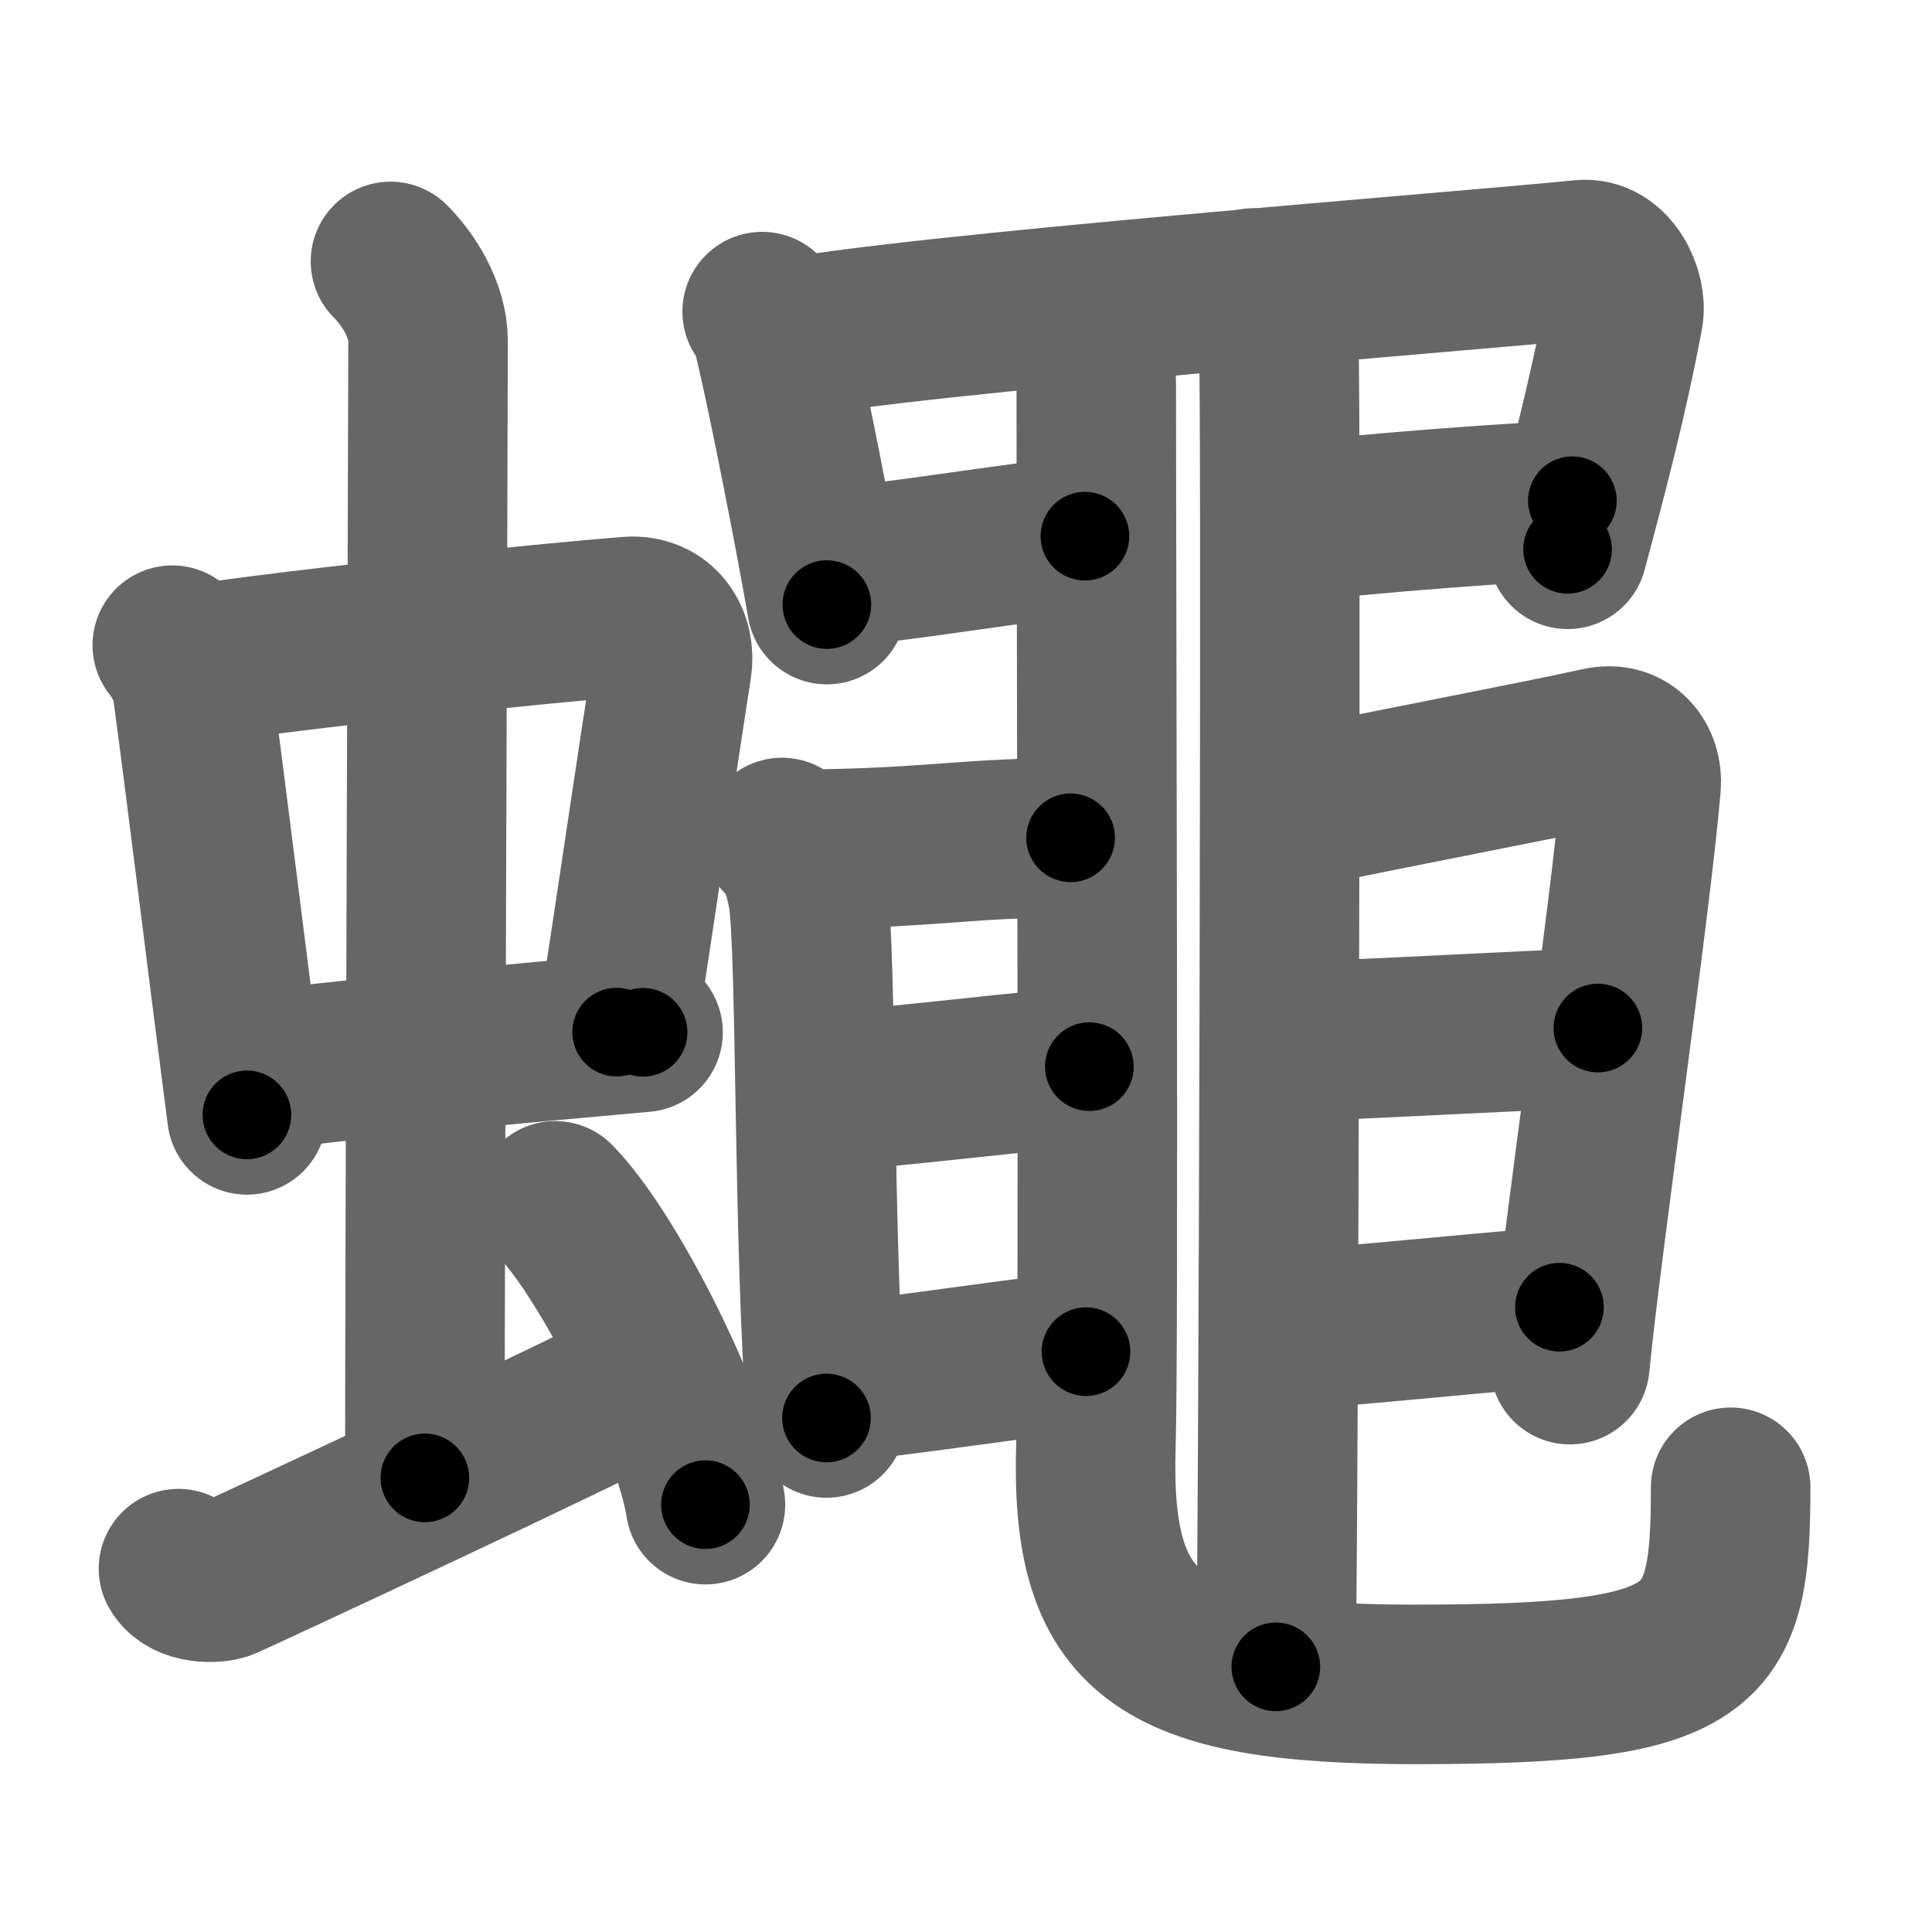 <svg xmlns="http://www.w3.org/2000/svg" width="109" height="109" viewBox="0 0 109 109" id="8805"><g fill="none" stroke="#666" stroke-width="9" stroke-linecap="round" stroke-linejoin="round"><g><g><g><g><path d="M9.72,36.4c0.45,0.56,1.01,1.54,1.11,2.28c0.86,6.39,1.86,14.67,3.1,24.22" /><path d="M11.05,37.48c6.49-0.97,19.72-2.33,24.41-2.7c1.83-0.14,2.68,1.38,2.45,2.83c-0.78,4.98-1.85,12.34-3.12,20.62" /><path d="M13.92,60.49c4.84-0.65,15.58-1.65,22.36-2.25" /></g><g><path d="M22.03,14.75c1.01,1,2.12,2.75,2.12,4.47c0,4.78-0.18,50.78-0.18,64.16" /></g></g><path d="M10.07,88.5c0.51,0.89,2.1,0.86,2.62,0.63c0.51-0.22,21-9.73,24.18-11.51" /><path d="M31.33,67.75c2.99,3.03,7.73,12.44,8.47,17.14" /></g><g><path d="M43,17.58c0.5,0.7,0.57,1.15,0.78,2.06c0.73,3.12,2.16,10.37,2.87,14.47" /><path d="M43.98,19.19c6.86-1.44,39.52-3.94,45.27-4.54c1.63-0.17,2.57,1.93,2.34,3.14c-0.94,4.97-2.09,9.22-3.15,13.2" /><path d="M46.87,32c2.05,0,12.67-1.75,14.34-1.75" /><path d="M72.76,29.5c3.72-0.5,13.71-1.25,15.95-1.25" /><path d="M 70.68,16.25 c 0.81,0.5 1.3,2.25 1.46,3.25 0.16,1 0,68.29 -0.16,74.54" /><path d="M60.83,17.37c0.55,1.19,1.02,2.59,1.02,4.43c0,12.45,0.15,54.14-0.02,59.7c-0.34,10.75,3.41,13.53,18.01,13.53c16.57,0,17.8-1.78,17.8-11.12" /><path d="M 46.339,47.902 C 53.003,47.783 54.589,47.273 60.402,47.267" /><path d="M44.12,47.25c0.81,0.5,1.29,2.25,1.46,3.25c0.5,3,0.3,20.25,1.05,29.5" /><path d="M 46.668,61.559 c 1.9,0 13.242,-1.38 14.792,-1.38" /><path d="M46.81,77.98c1.92,0,12.89-1.72,14.46-1.72" /><path d="M72.79,45.69c6.86-1.44,13.11-2.59,17.46-3.54c1.6-0.35,2.44,0.9,2.34,2.14c-0.56,6.72-3.37,25.97-4.02,32.7" /><path d="M72.95,58.75C75,58.75,88.48,58,90.15,58" /><path d="M72.64,75c2.05,0,13.67-1.25,15.34-1.25" /></g></g></g><g fill="none" stroke="#000" stroke-width="5" stroke-linecap="round" stroke-linejoin="round"><path d="M9.72,36.4c0.45,0.56,1.01,1.54,1.11,2.28c0.86,6.39,1.86,14.67,3.1,24.22" stroke-dasharray="26.979" stroke-dashoffset="26.979"><animate attributeName="stroke-dashoffset" values="26.979;26.979;0" dur="0.27s" fill="freeze" begin="0s;8805.click" /></path><path d="M11.05,37.48c6.49-0.97,19.72-2.33,24.41-2.7c1.83-0.14,2.68,1.38,2.45,2.83c-0.78,4.98-1.85,12.34-3.12,20.62" stroke-dasharray="49.791" stroke-dashoffset="49.791"><animate attributeName="stroke-dashoffset" values="49.791" fill="freeze" begin="8805.click" /><animate attributeName="stroke-dashoffset" values="49.791;49.791;0" keyTimes="0;0.352;1" dur="0.768s" fill="freeze" begin="0s;8805.click" /></path><path d="M13.92,60.49c4.84-0.65,15.58-1.65,22.36-2.25" stroke-dasharray="22.475" stroke-dashoffset="22.475"><animate attributeName="stroke-dashoffset" values="22.475" fill="freeze" begin="8805.click" /><animate attributeName="stroke-dashoffset" values="22.475;22.475;0" keyTimes="0;0.773;1" dur="0.993s" fill="freeze" begin="0s;8805.click" /></path><path d="M22.03,14.75c1.01,1,2.12,2.75,2.12,4.47c0,4.78-0.18,50.78-0.18,64.16" stroke-dasharray="69.227" stroke-dashoffset="69.227"><animate attributeName="stroke-dashoffset" values="69.227" fill="freeze" begin="8805.click" /><animate attributeName="stroke-dashoffset" values="69.227;69.227;0" keyTimes="0;0.656;1" dur="1.514s" fill="freeze" begin="0s;8805.click" /></path><path d="M10.07,88.5c0.51,0.89,2.1,0.86,2.62,0.63c0.51-0.22,21-9.73,24.18-11.51" stroke-dasharray="29.666" stroke-dashoffset="29.666"><animate attributeName="stroke-dashoffset" values="29.666" fill="freeze" begin="8805.click" /><animate attributeName="stroke-dashoffset" values="29.666;29.666;0" keyTimes="0;0.836;1" dur="1.811s" fill="freeze" begin="0s;8805.click" /></path><path d="M31.33,67.75c2.99,3.03,7.73,12.44,8.47,17.14" stroke-dasharray="19.293" stroke-dashoffset="19.293"><animate attributeName="stroke-dashoffset" values="19.293" fill="freeze" begin="8805.click" /><animate attributeName="stroke-dashoffset" values="19.293;19.293;0" keyTimes="0;0.904;1" dur="2.004s" fill="freeze" begin="0s;8805.click" /></path><path d="M43,17.58c0.5,0.7,0.57,1.15,0.78,2.06c0.73,3.12,2.16,10.37,2.87,14.47" stroke-dasharray="16.977" stroke-dashoffset="16.977"><animate attributeName="stroke-dashoffset" values="16.977" fill="freeze" begin="8805.click" /><animate attributeName="stroke-dashoffset" values="16.977;16.977;0" keyTimes="0;0.922;1" dur="2.174s" fill="freeze" begin="0s;8805.click" /></path><path d="M43.98,19.19c6.86-1.44,39.52-3.94,45.27-4.54c1.63-0.17,2.57,1.93,2.34,3.14c-0.94,4.97-2.09,9.22-3.15,13.2" stroke-dasharray="63.533" stroke-dashoffset="63.533"><animate attributeName="stroke-dashoffset" values="63.533" fill="freeze" begin="8805.click" /><animate attributeName="stroke-dashoffset" values="63.533;63.533;0" keyTimes="0;0.82;1" dur="2.652s" fill="freeze" begin="0s;8805.click" /></path><path d="M46.87,32c2.05,0,12.67-1.75,14.34-1.75" stroke-dasharray="14.452" stroke-dashoffset="14.452"><animate attributeName="stroke-dashoffset" values="14.452" fill="freeze" begin="8805.click" /><animate attributeName="stroke-dashoffset" values="14.452;14.452;0" keyTimes="0;0.948;1" dur="2.797s" fill="freeze" begin="0s;8805.click" /></path><path d="M72.76,29.5c3.72-0.5,13.71-1.25,15.95-1.25" stroke-dasharray="16.004" stroke-dashoffset="16.004"><animate attributeName="stroke-dashoffset" values="16.004" fill="freeze" begin="8805.click" /><animate attributeName="stroke-dashoffset" values="16.004;16.004;0" keyTimes="0;0.946;1" dur="2.957s" fill="freeze" begin="0s;8805.click" /></path><path d="M 70.68,16.25 c 0.81,0.5 1.3,2.25 1.46,3.25 0.16,1 0,68.29 -0.16,74.54" stroke-dasharray="78.185" stroke-dashoffset="78.185"><animate attributeName="stroke-dashoffset" values="78.185" fill="freeze" begin="8805.click" /><animate attributeName="stroke-dashoffset" values="78.185;78.185;0" keyTimes="0;0.834;1" dur="3.545s" fill="freeze" begin="0s;8805.click" /></path><path d="M60.83,17.37c0.55,1.19,1.02,2.59,1.02,4.43c0,12.45,0.15,54.14-0.02,59.7c-0.34,10.75,3.41,13.53,18.01,13.53c16.57,0,17.8-1.78,17.8-11.12" stroke-dasharray="116.45" stroke-dashoffset="116.45"><animate attributeName="stroke-dashoffset" values="116.45" fill="freeze" begin="8805.click" /><animate attributeName="stroke-dashoffset" values="116.45;116.45;0" keyTimes="0;0.802;1" dur="4.421s" fill="freeze" begin="0s;8805.click" /></path><path d="M 46.339,47.902 C 53.003,47.783 54.589,47.273 60.402,47.267" stroke-dasharray="14.081" stroke-dashoffset="14.081"><animate attributeName="stroke-dashoffset" values="14.081" fill="freeze" begin="8805.click" /><animate attributeName="stroke-dashoffset" values="14.081;14.081;0" keyTimes="0;0.969;1" dur="4.562s" fill="freeze" begin="0s;8805.click" /></path><path d="M44.12,47.25c0.81,0.5,1.29,2.25,1.46,3.25c0.5,3,0.3,20.25,1.05,29.5" stroke-dasharray="33.168" stroke-dashoffset="33.168"><animate attributeName="stroke-dashoffset" values="33.168" fill="freeze" begin="8805.click" /><animate attributeName="stroke-dashoffset" values="33.168;33.168;0" keyTimes="0;0.932;1" dur="4.894s" fill="freeze" begin="0s;8805.click" /></path><path d="M 46.668,61.559 c 1.9,0 13.242,-1.38 14.792,-1.38" stroke-dasharray="14.859" stroke-dashoffset="14.859"><animate attributeName="stroke-dashoffset" values="14.859" fill="freeze" begin="8805.click" /><animate attributeName="stroke-dashoffset" values="14.859;14.859;0" keyTimes="0;0.97;1" dur="5.043s" fill="freeze" begin="0s;8805.click" /></path><path d="M46.81,77.98c1.92,0,12.89-1.72,14.46-1.72" stroke-dasharray="14.567" stroke-dashoffset="14.567"><animate attributeName="stroke-dashoffset" values="14.567" fill="freeze" begin="8805.click" /><animate attributeName="stroke-dashoffset" values="14.567;14.567;0" keyTimes="0;0.972;1" dur="5.189s" fill="freeze" begin="0s;8805.click" /></path><path d="M72.79,45.69c6.86-1.44,13.11-2.59,17.46-3.54c1.6-0.35,2.44,0.9,2.34,2.14c-0.56,6.72-3.37,25.97-4.02,32.7" stroke-dasharray="54.524" stroke-dashoffset="54.524"><animate attributeName="stroke-dashoffset" values="54.524" fill="freeze" begin="8805.click" /><animate attributeName="stroke-dashoffset" values="54.524;54.524;0" keyTimes="0;0.905;1" dur="5.734s" fill="freeze" begin="0s;8805.click" /></path><path d="M72.95,58.75C75,58.75,88.48,58,90.15,58" stroke-dasharray="17.218" stroke-dashoffset="17.218"><animate attributeName="stroke-dashoffset" values="17.218" fill="freeze" begin="8805.click" /><animate attributeName="stroke-dashoffset" values="17.218;17.218;0" keyTimes="0;0.971;1" dur="5.906s" fill="freeze" begin="0s;8805.click" /></path><path d="M72.64,75c2.05,0,13.67-1.25,15.34-1.25" stroke-dasharray="15.394" stroke-dashoffset="15.394"><animate attributeName="stroke-dashoffset" values="15.394" fill="freeze" begin="8805.click" /><animate attributeName="stroke-dashoffset" values="15.394;15.394;0" keyTimes="0;0.975;1" dur="6.06s" fill="freeze" begin="0s;8805.click" /></path></g></svg>